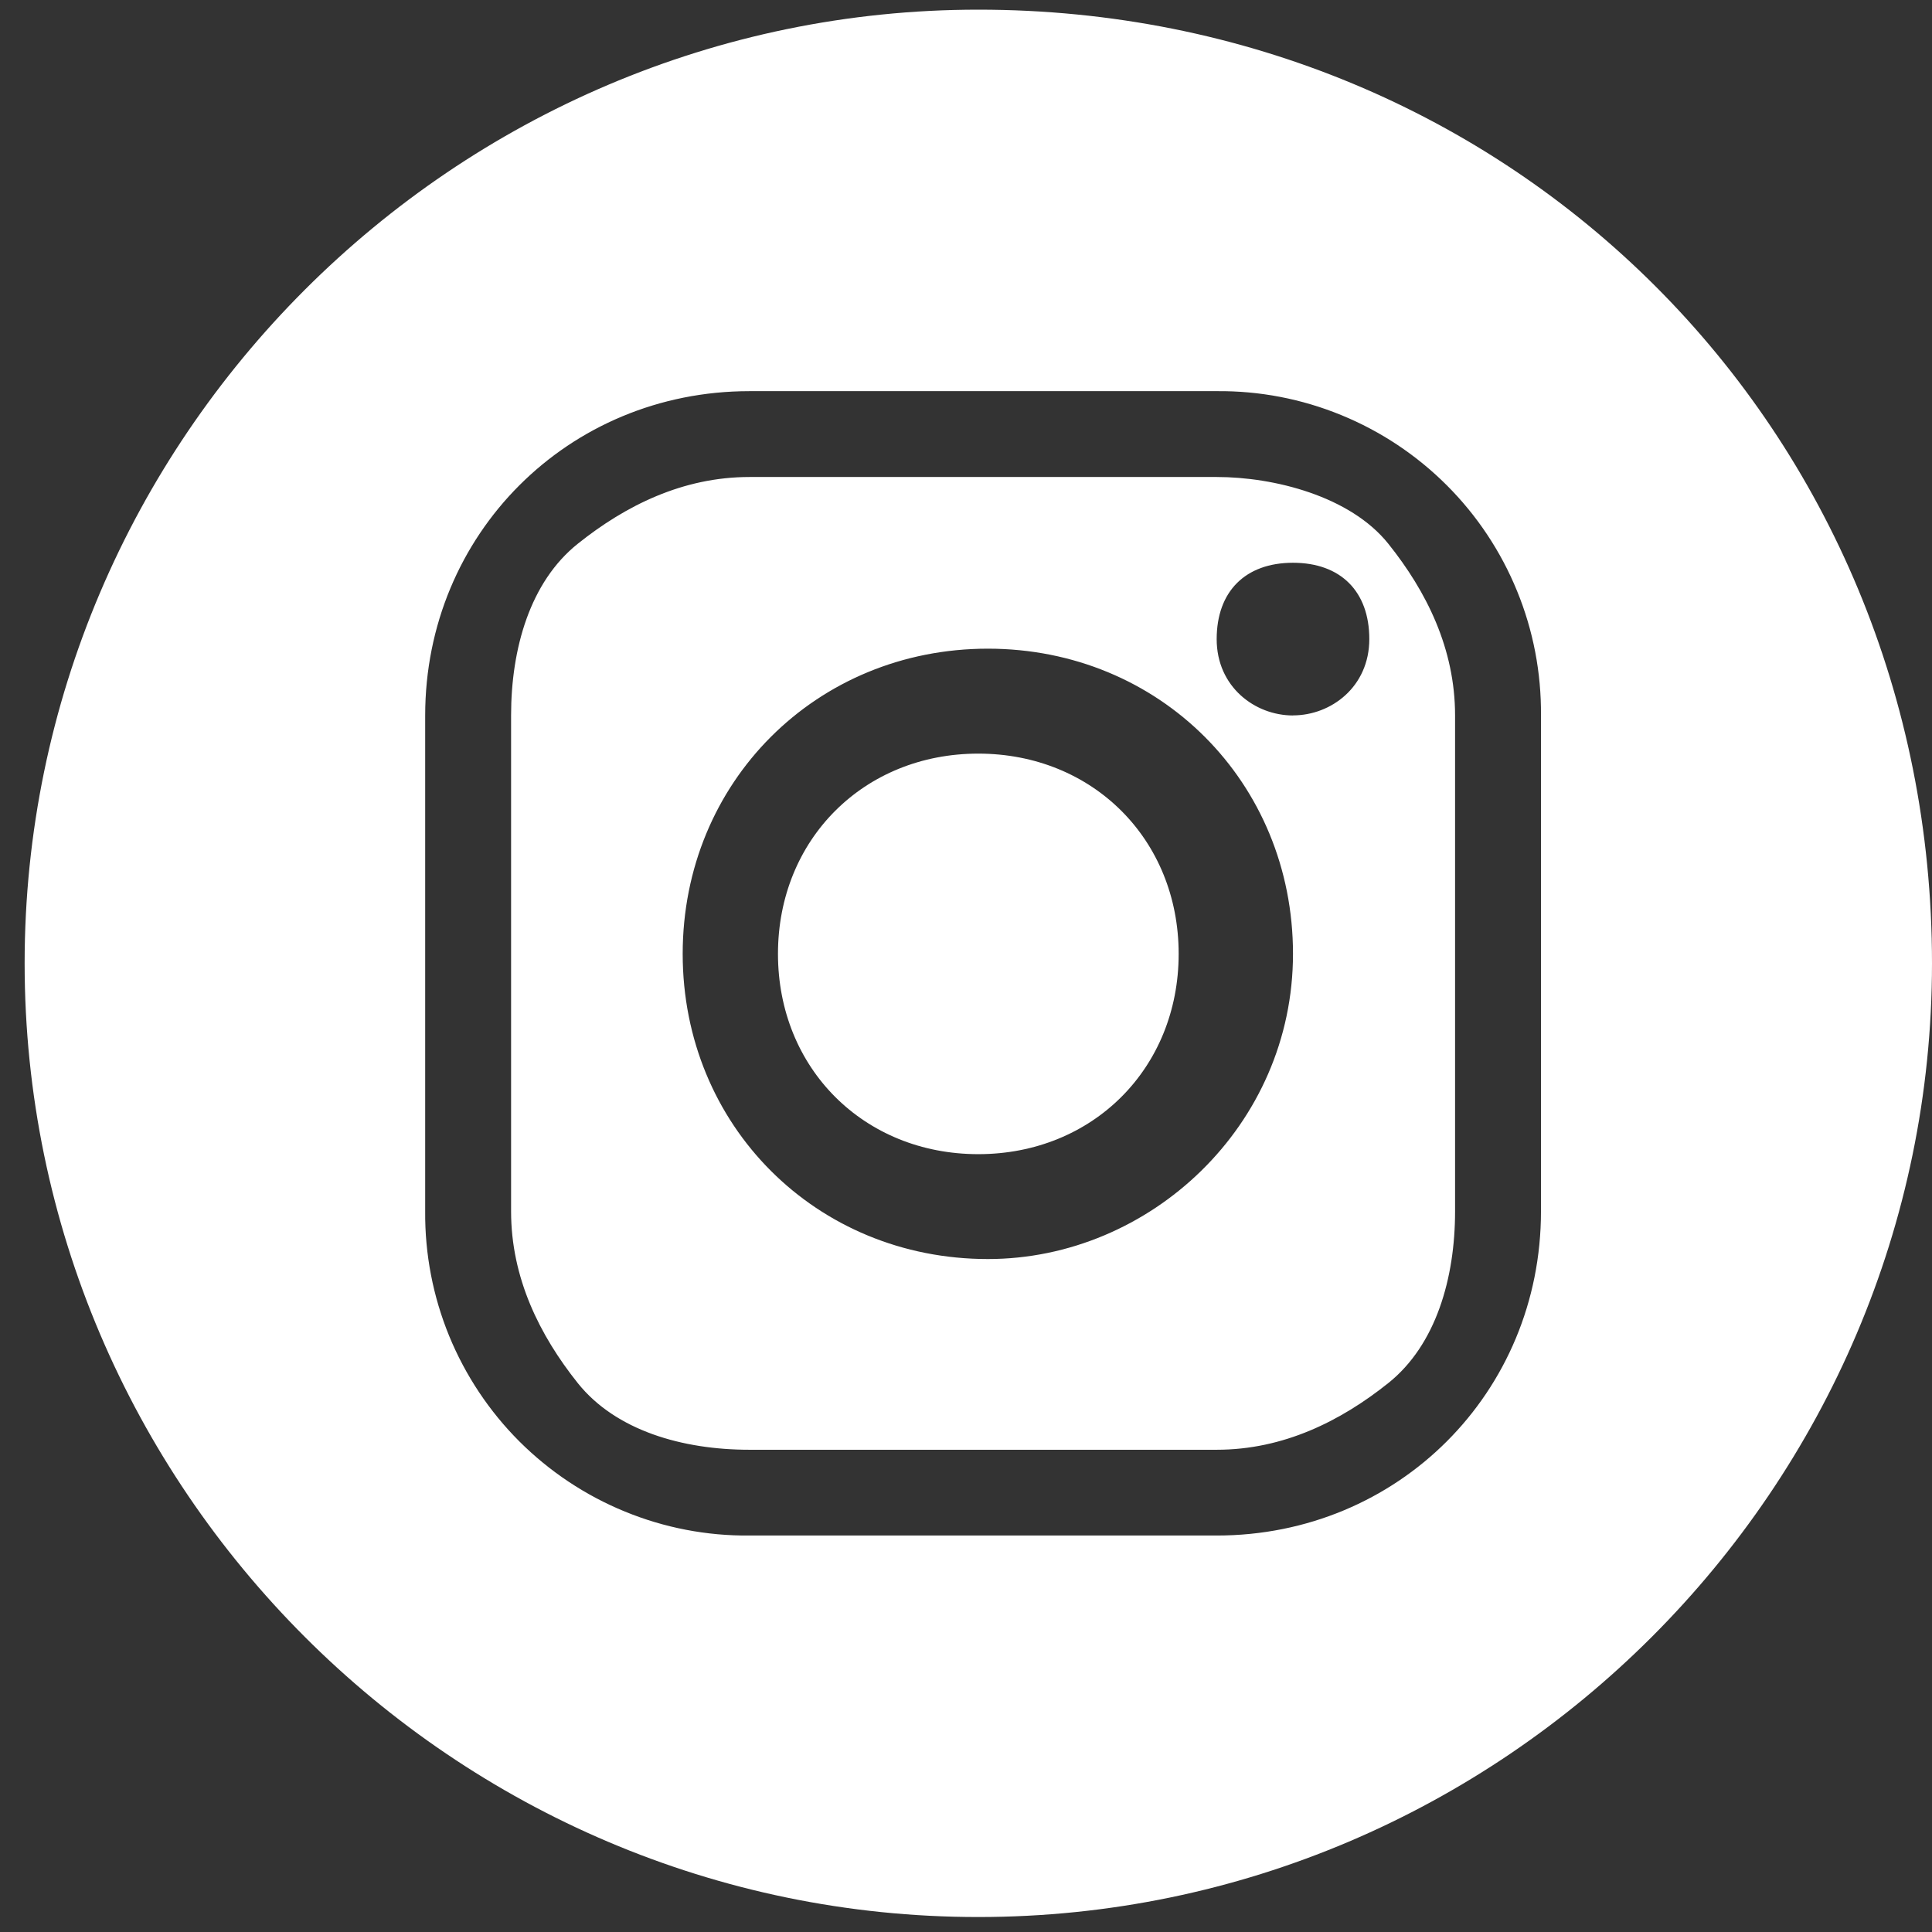 <svg width="28" height="28" viewBox="0 0 28 28" fill="none" xmlns="http://www.w3.org/2000/svg">
<rect x="0" y="0" width="28" height="28" fill="#333333" stroke="none"/>
<g clip-path="url(#clip0_2_1267)">
<path fill-rule="evenodd" clip-rule="evenodd" d="M17.634 22.254C20.26 22.254 22.333 20.181 22.333 17.556V10.369C22.338 9.75 22.221 9.137 21.986 8.564C21.752 7.991 21.406 7.471 20.969 7.034C20.531 6.596 20.011 6.25 19.439 6.016C18.866 5.781 18.253 5.663 17.634 5.669H10.861C8.235 5.669 6.162 7.742 6.162 10.369V17.556C6.157 18.174 6.275 18.788 6.509 19.36C6.744 19.933 7.09 20.453 7.527 20.89C7.965 21.327 8.485 21.673 9.057 21.907C9.63 22.142 10.243 22.26 10.861 22.254H17.634ZM0.357 13.961C0.357 6.36 6.577 0.14 14.178 0.14C21.919 0.14 28 6.222 28 13.961C28 21.563 21.78 27.783 14.178 27.783C6.577 27.783 0.357 21.563 0.357 13.961ZM18.739 10.369C18.187 10.369 17.633 9.954 17.633 9.263C17.633 8.572 18.048 8.156 18.739 8.156C19.43 8.156 19.845 8.571 19.845 9.262C19.845 9.953 19.292 10.368 18.739 10.368V10.369ZM14.317 18.247C11.828 18.247 9.894 16.312 9.894 13.824C9.894 11.336 11.828 9.401 14.317 9.401C16.805 9.401 18.739 11.336 18.739 13.824C18.739 16.312 16.666 18.247 14.317 18.247ZM17.633 6.913H10.862C9.895 6.913 9.064 7.328 8.373 7.881C7.681 8.434 7.407 9.401 7.407 10.369V17.556C7.407 18.523 7.822 19.353 8.373 20.044C8.925 20.735 9.895 21.011 10.861 21.011H17.633C18.601 21.011 19.43 20.596 20.121 20.044C20.812 19.491 21.088 18.523 21.088 17.556V10.369C21.088 9.401 20.674 8.572 20.121 7.881C19.569 7.19 18.463 6.913 17.633 6.913ZM14.178 10.922C12.519 10.922 11.275 12.166 11.275 13.824C11.275 15.483 12.519 16.727 14.178 16.727C15.836 16.727 17.082 15.483 17.082 13.824C17.082 12.166 15.836 10.922 14.178 10.922Z" fill="white"/>
</g>
<defs>
<clipPath id="clip0_2_1267">
<rect width="27.643" height="27.643" fill="white" transform="translate(0.357 0.14)"/>
</clipPath>
</defs>
</svg>
